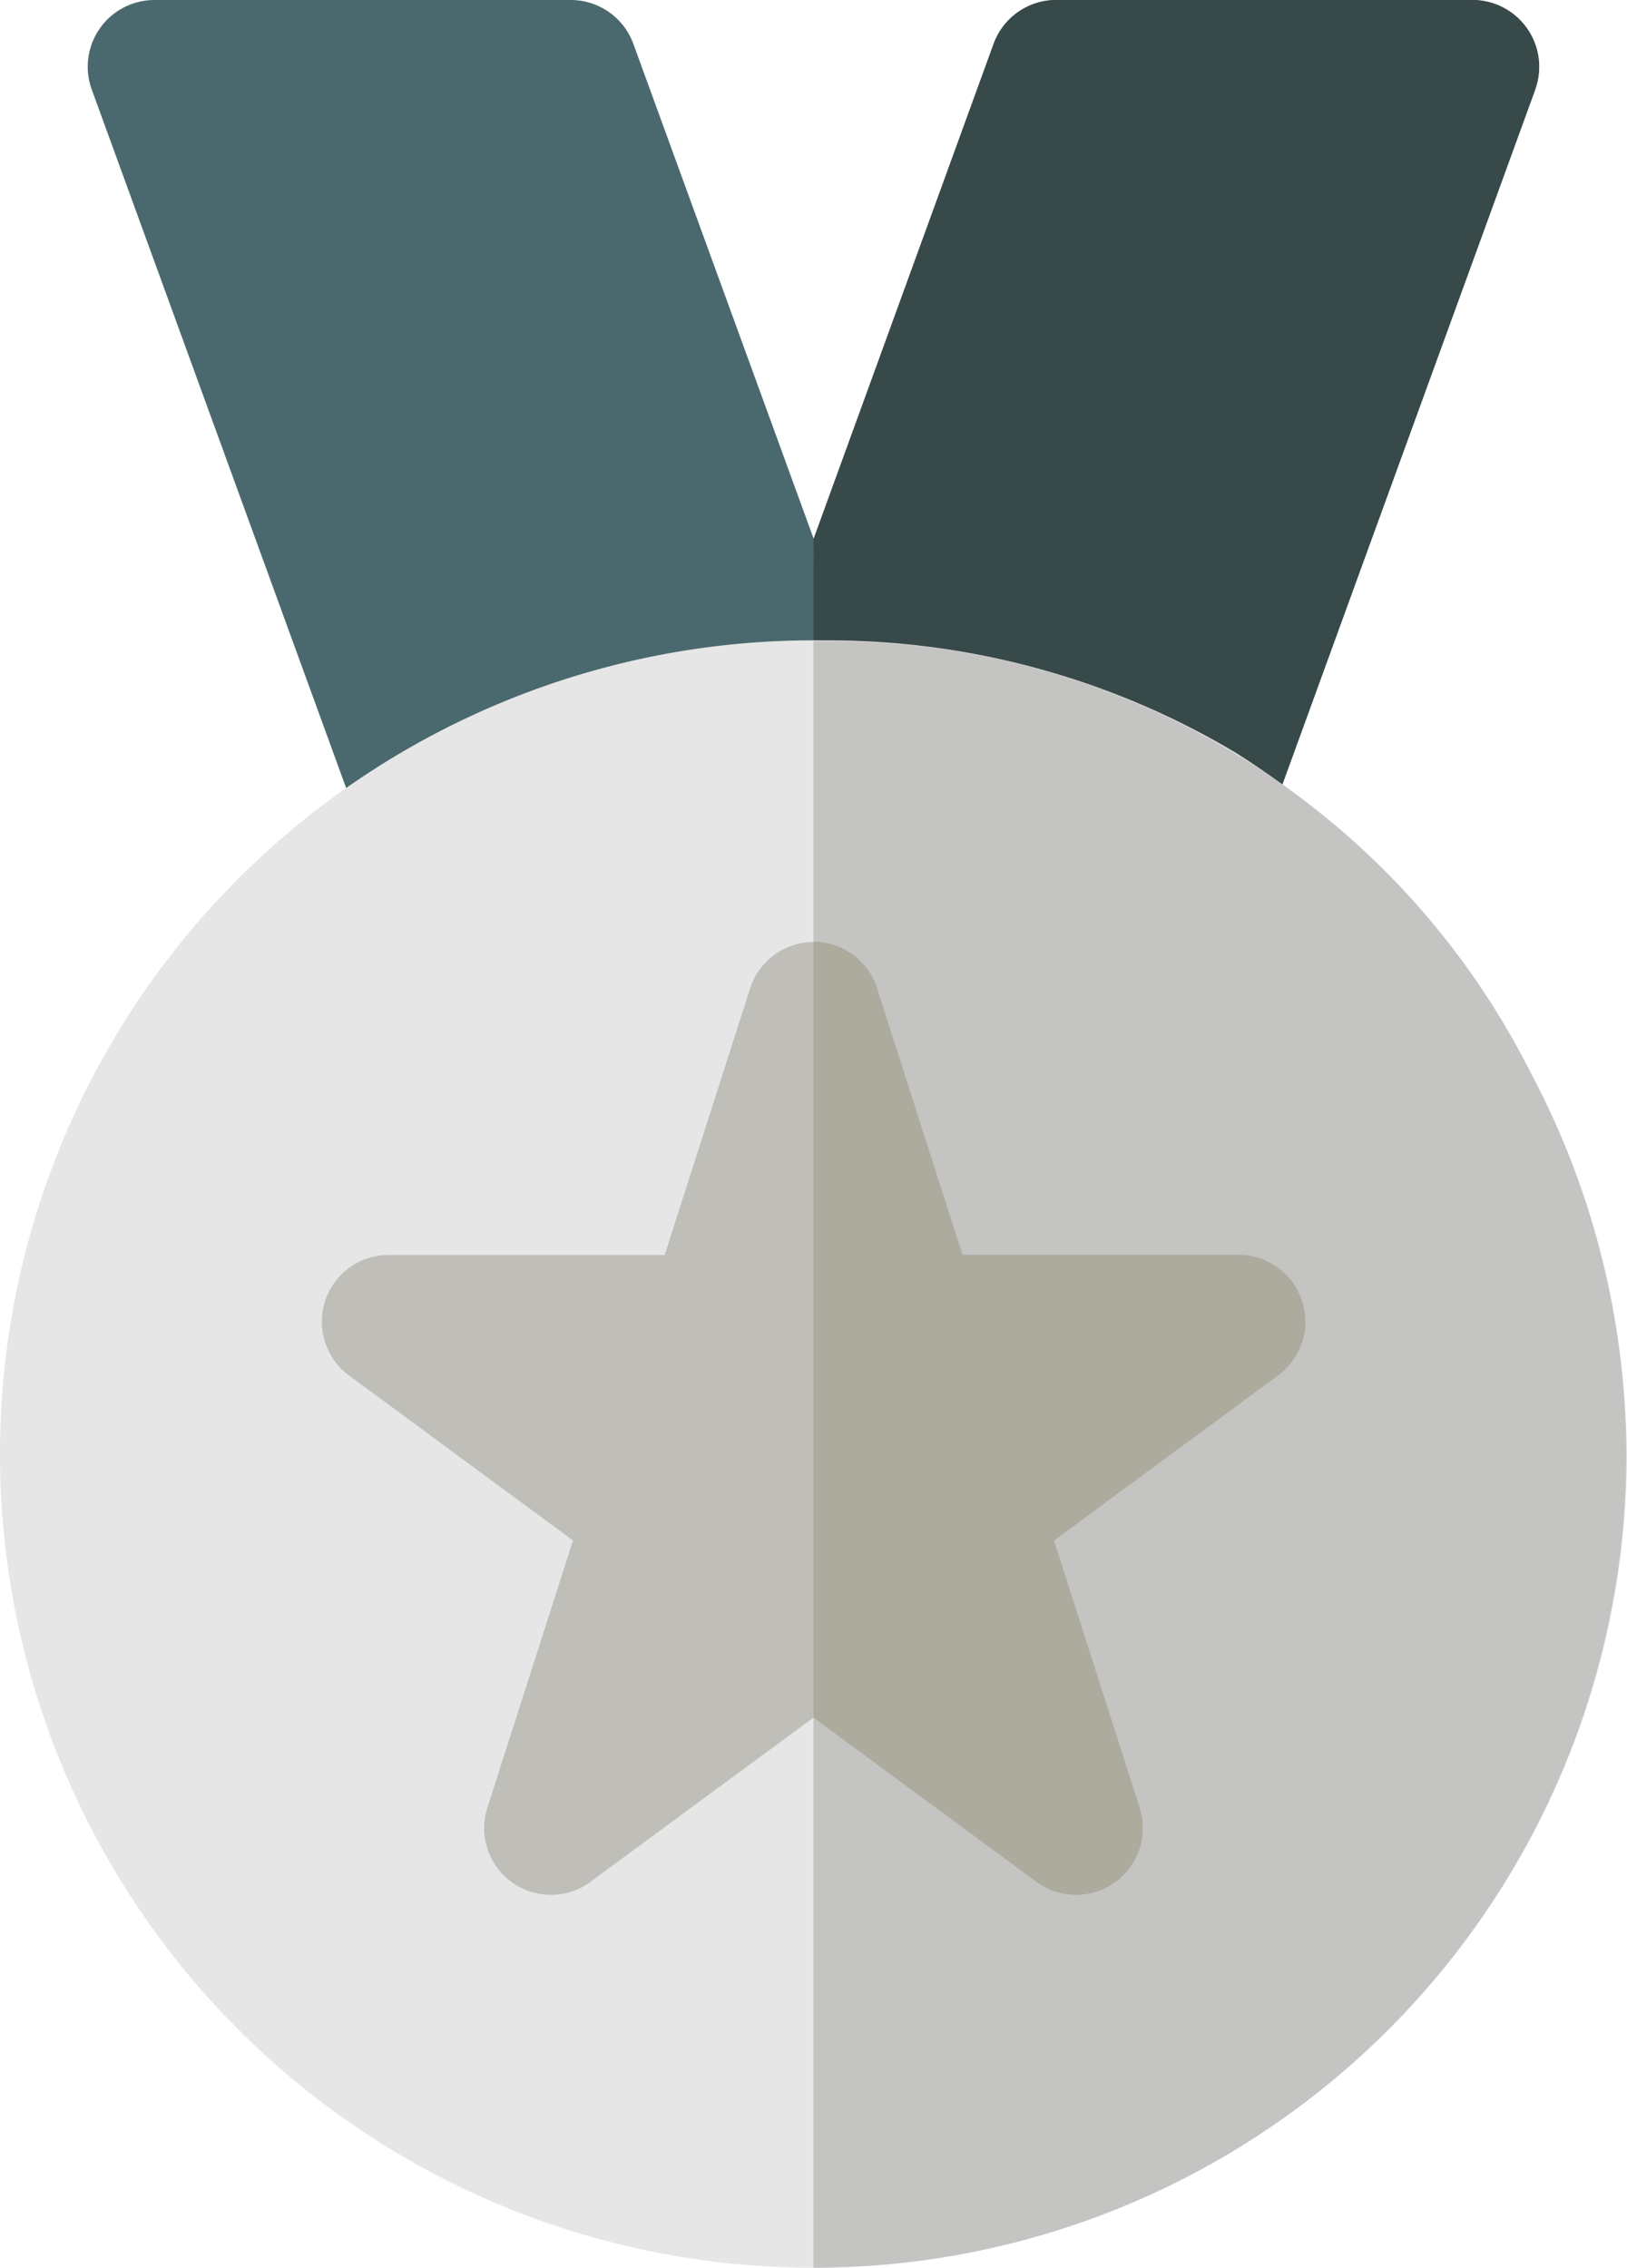 <svg id="medal_1_" data-name="medal (1)" xmlns="http://www.w3.org/2000/svg" width="36.92" height="51.445" viewBox="0 0 36.92 51.445">
  <path id="Path_91570" data-name="Path 91570" d="M124.574,2.031,118.434,18.9a1.515,1.515,0,0,1-1.422,1c-.289,0,.389.161-8.812-2.348-.146.049.968-.277-8.365,2.392A1.514,1.514,0,0,1,98,19L91.818,2.031A1.514,1.514,0,0,1,93.241,0h9.447a1.513,1.513,0,0,1,1.422,1L108.2,12.222,112.282,1A1.513,1.513,0,0,1,113.7,0h9.447a1.515,1.515,0,0,1,1.422,2.031Z" transform="translate(-89.736 0)" fill="#4a696f"/>
  <path id="Path_91571" data-name="Path 91571" d="M271.356,2.031,265.216,18.9a1.515,1.515,0,0,1-1.422,1c-.289,0,.389.161-8.812-2.348-.01,0,0,.239,0-5.327L259.065,1a1.513,1.513,0,0,1,1.422-1h9.447a1.515,1.515,0,0,1,1.422,2.031Z" transform="translate(-236.519 0)" fill="#384949"/>
  <path id="Path_91572" data-name="Path 91572" d="M108.92,162.464A18.46,18.46,0,1,1,90.7,144.006a18.043,18.043,0,0,1,9.363,2.562A19.08,19.08,0,0,1,108.92,162.464Z" transform="translate(-72 -129.478)" fill="#e6e6e6"/>
  <path id="Path_91573" data-name="Path 91573" d="M255,181.072v-36.9a17.789,17.789,0,0,1,16.285,9.813A18.435,18.435,0,0,1,255,181.072Z" transform="translate(-236.54 -129.627)" fill="#c4c4c2"/>
  <path id="Path_91574" data-name="Path 91574" d="M166.078,221.691l-5.085,3.745,1.945,6.066a1.515,1.515,0,0,1-2.337,1.681l-5.065-3.729-5.065,3.729a1.514,1.514,0,0,1-2.337-1.681l1.945-6.066-5.085-3.745a1.514,1.514,0,0,1,.9-2.732h6.265l1.94-6.051a1.514,1.514,0,0,1,2.881,0l1.94,6.051h6.265A1.514,1.514,0,0,1,166.078,221.691Z" transform="translate(-137.076 -190.489)" fill="#bfbeb8"/>
  <path id="Path_91575" data-name="Path 91575" d="M265.542,221.664l-5.085,3.745,1.945,6.067a1.515,1.515,0,0,1-2.337,1.681L255,229.427v-17.6a1.512,1.512,0,0,1,1.44,1.051l1.94,6.051h6.265A1.514,1.514,0,0,1,265.542,221.664Z" transform="translate(-236.54 -190.462)" fill="#adaa9e"/>
</svg>
